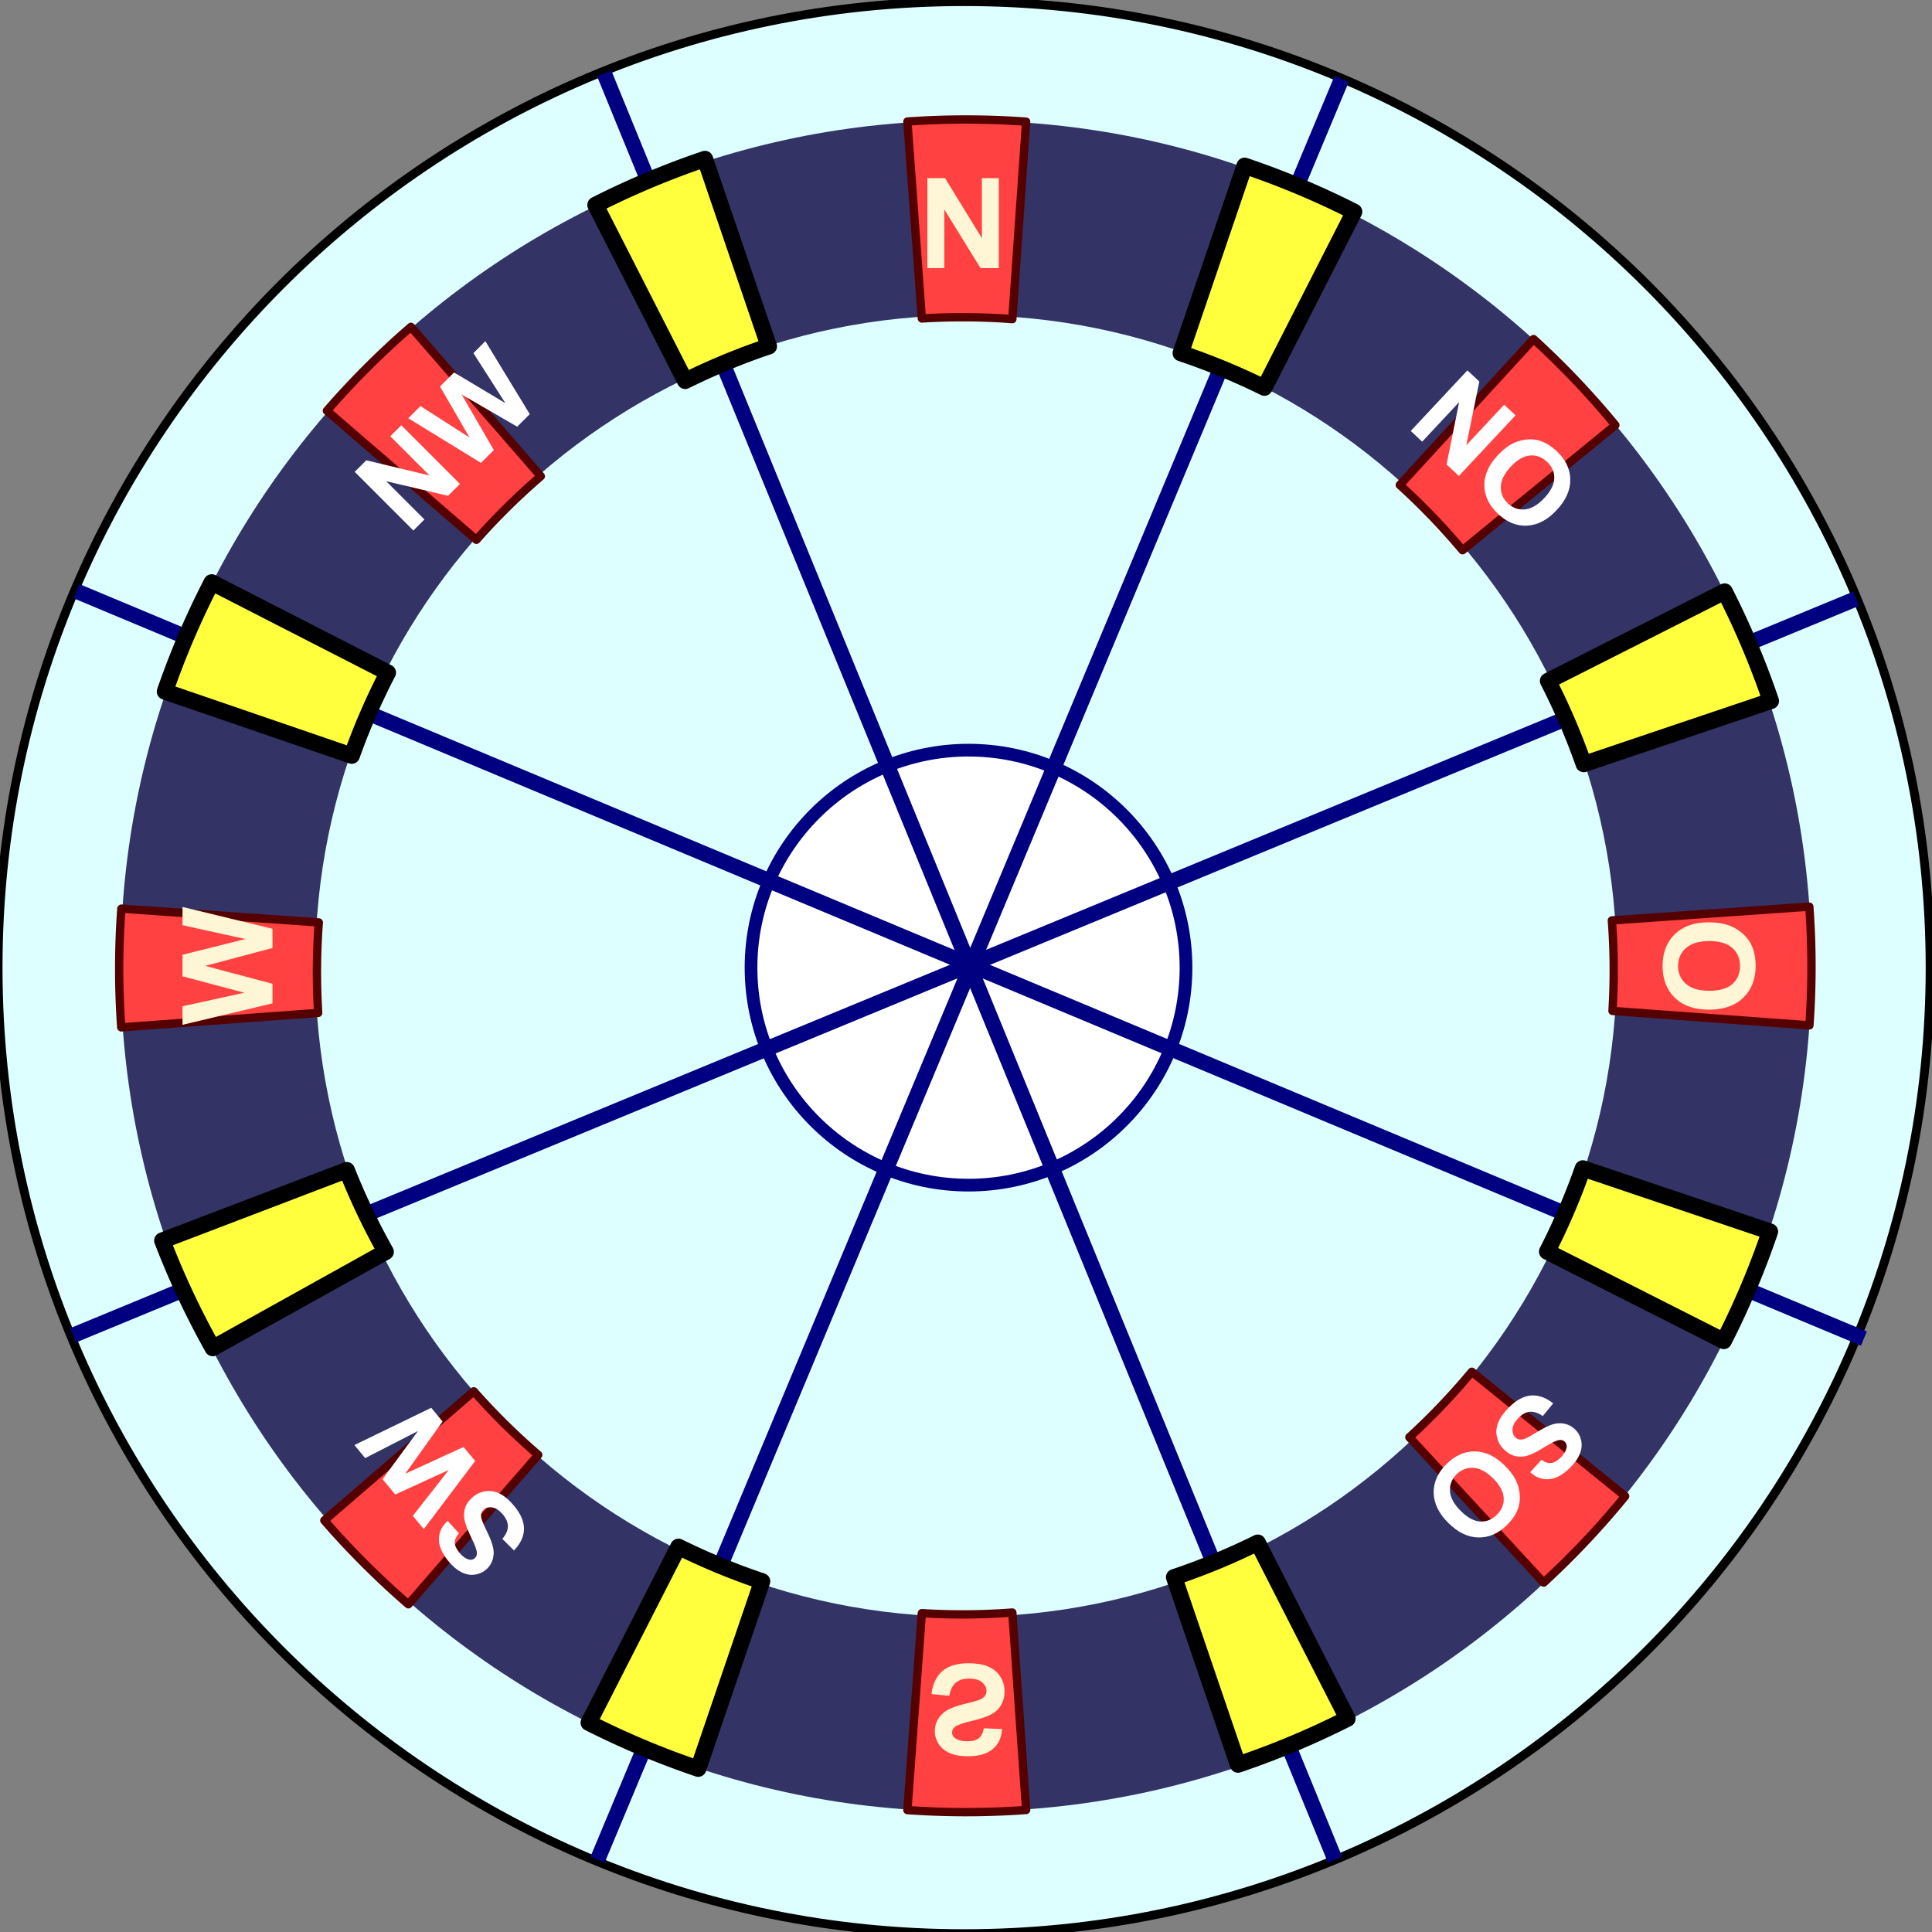 <?xml version="1.0" encoding="UTF-8" standalone="no"?>
<!-- Created with Inkscape (http://www.inkscape.org/) -->

<svg
   xmlns:dc="http://purl.org/dc/elements/1.1/"
   xmlns:cc="http://creativecommons.org/ns#"
   xmlns:rdf="http://www.w3.org/1999/02/22-rdf-syntax-ns#"
   xmlns:svg="http://www.w3.org/2000/svg"
   xmlns="http://www.w3.org/2000/svg"
   xmlns:sodipodi="http://sodipodi.sourceforge.net/DTD/sodipodi-0.dtd"
   xmlns:inkscape="http://www.inkscape.org/namespaces/inkscape"
   id="svg5873"
   height="1750"
   width="1750"
   version="1.1"
   inkscape:version="0.91+devel r"
   sodipodi:docname="redesigned.svg">
  <rect width="100%" height="100%" fill="#808080" stroke="none"/>
  <defs
     id="defs8238" />
  <sodipodi:namedview
     pagecolor="#ffffff"
     bordercolor="#666666"
     borderopacity="1"
     objecttolerance="10"
     gridtolerance="10"
     guidetolerance="10"
     inkscape:pageopacity="0"
     inkscape:pageshadow="2"
     inkscape:window-width="1600"
     inkscape:window-height="820"
     id="namedview8236"
     showgrid="false"
     inkscape:zoom="0.2697"
     inkscape:cx="1508.9108"
     inkscape:cy="811.76825"
     inkscape:window-x="0"
     inkscape:window-y="28"
     inkscape:window-maximized="1"
     inkscape:current-layer="svg5873"
     showguides="true"
     inkscape:guide-bbox="true">
    <sodipodi:guide
       orientation="1,0"
       position="875,1542.4"
       id="guide9294" />
    <sodipodi:guide
       orientation="0,1"
       position="786.02,875"
       id="guide9296" />
  </sodipodi:namedview>
  <path
     style="fill:#deffff;stroke:#000000;stroke-width:7.982;stroke-linecap:round;stroke-linejoin:round;stroke-miterlimit:4;stroke-dasharray:none;fill-opacity:1"
     inkscape:connector-curvature="0"
     stroke-miterlimit="4"
     d="m 1748.279,876.488 c 0,483 -392,875 -875,875 -483,0 -875,-392 -875,-875 0,-483 392,-875 875,-875 483,0 875,392 875,875 z"
     id="path3119" />
  <path
     style="opacity:1;fill:#333366;fill-opacity:1;stroke:none;stroke-width:3.446;stroke-linecap:round;stroke-linejoin:round;stroke-miterlimit:4;stroke-dasharray:none;stroke-dashoffset:0;stroke-opacity:1"
     d="m 875,109.166 c -422.74,0 -765.834,343.094 -765.834,765.834 0,422.74 343.094,765.834 765.834,765.834 422.74,0 765.834,-343.094 765.834,-765.834 0,-422.74 -343.094,-765.834 -765.834,-765.834 z m 0,176.347 c 325.397,0 589.487,264.09 589.487,589.487 0,325.397 -264.09,589.489 -589.487,589.489 -325.397,0 -589.487,-264.092 -589.487,-589.489 0,-325.397 264.09,-589.487 589.487,-589.487 z"
     id="path3119-0"
     inkscape:connector-curvature="0" />
  <g
     id="g4881"
     style="fill:#ff4141;stroke:#550000;stroke-width:7.559;stroke-miterlimit:4;stroke-dasharray:none">
    <path
       inkscape:connector-curvature="0"
       id="path3119-0-5-9"
       d="m 109.939,823.032 178.837,12.501 c -1.114,14.918 -1.686,29.987 -1.686,45.188 0,12.352 0.384,24.616 1.122,36.784 l -178.377,13.079 a 753.042,753.042 0 0 1 -0.296,-101.817 c 0.126,-1.913 0.259,-3.825 0.399,-5.734 z"
       style="opacity:1;fill:#ff4141;fill-opacity:1;stroke:#550000;stroke-width:7.559;stroke-linecap:round;stroke-linejoin:round;stroke-miterlimit:4;stroke-dasharray:none;stroke-dashoffset:0;stroke-opacity:1" />
    <path
       inkscape:connector-curvature="0"
       id="path3119-0-5"
       d="m 1638.857,821.224 -178.837,12.501 c 1.114,14.918 1.686,29.987 1.686,45.188 0,12.352 -0.384,24.616 -1.122,36.784 l 178.377,13.079 a 753.042,753.042 0 0 0 0.296,-101.817 c -0.126,-1.913 -0.259,-3.825 -0.399,-5.734 z"
       style="opacity:1;fill:#ff4141;fill-opacity:1;stroke:#550000;stroke-width:7.559;stroke-linecap:round;stroke-linejoin:round;stroke-miterlimit:4;stroke-dasharray:none;stroke-dashoffset:0;stroke-opacity:1" />
    <path
       inkscape:connector-curvature="0"
       id="path3119-0-5-9-7-9-5-7-6-9"
       d="m 929.466,110.205 -12.501,178.837 c -14.918,-1.114 -29.987,-1.686 -45.188,-1.686 -12.352,10e-5 -24.616,0.384 -36.784,1.122 l -13.079,-178.377 a 753.042,753.042 0 0 1 101.817,-0.296 c 1.913,0.126 3.825,0.259 5.734,0.399 z"
       style="opacity:1;fill:#ff4141;fill-opacity:1;stroke:#550000;stroke-width:7.559;stroke-linecap:round;stroke-linejoin:round;stroke-miterlimit:4;stroke-dasharray:none;stroke-dashoffset:0;stroke-opacity:1" />
    <path
       inkscape:connector-curvature="0"
       id="path3119-0-5-9-7-9"
       d="m 1389.102,307.155 -121.153,132.14 c 11.075,10.057 21.859,20.597 32.32,31.626 8.501,8.962 16.661,18.124 24.499,27.46 l 138.422,-113.264 a 753.042,753.042 0 0 0 -69.853,-74.077 c -1.408,-1.301 -2.82,-2.597 -4.236,-3.886 z"
       style="opacity:1;fill:#ff4141;fill-opacity:1;stroke:#550000;stroke-width:7.559;stroke-linecap:round;stroke-linejoin:round;stroke-miterlimit:4;stroke-dasharray:none;stroke-dashoffset:0;stroke-opacity:1" />
    <path
       inkscape:connector-curvature="0"
       id="path3119-0-5-9-7"
       d="m 372.233,296.09 117.618,135.296 c -11.336,9.761 -22.396,20.012 -33.145,30.761 -8.734,8.734 -17.135,17.677 -25.217,26.803 L 296.11,372.067 a 753.042,753.042 0 0 1 71.786,-72.205 c 1.442,-1.264 2.888,-2.521 4.337,-3.772 z"
       style="opacity:1;fill:#ff4141;fill-opacity:1;stroke:#550000;stroke-width:7.559;stroke-linecap:round;stroke-linejoin:round;stroke-miterlimit:4;stroke-dasharray:none;stroke-dashoffset:0;stroke-opacity:1" />
    <path
       inkscape:connector-curvature="0"
       id="path3119-0-5-9-7-9-5-7"
       d="m 369.905,1453.156 117.618,-135.296 c -11.336,-9.761 -22.396,-20.012 -33.145,-30.761 -8.734,-8.735 -17.134,-17.677 -25.217,-26.803 l -135.379,116.883 a 753.042,753.042 0 0 0 71.786,72.205 c 1.442,1.264 2.888,2.521 4.337,3.772 z"
       style="opacity:1;fill:#ff4141;fill-opacity:1;stroke:#550000;stroke-width:7.559;stroke-linecap:round;stroke-linejoin:round;stroke-miterlimit:4;stroke-dasharray:none;stroke-dashoffset:0;stroke-opacity:1" />
    <path
       inkscape:connector-curvature="0"
       id="path3119-0-5-9-7-9-5-7-6"
       d="m 929.466,1639.464 -12.501,-178.837 c -14.918,1.114 -29.987,1.686 -45.188,1.686 -12.352,-10e-5 -24.616,-0.384 -36.784,-1.122 l -13.079,178.377 a 753.042,753.042 0 0 0 101.817,0.296 c 1.913,-0.126 3.825,-0.259 5.734,-0.399 z"
       style="opacity:1;fill:#ff4141;fill-opacity:1;stroke:#550000;stroke-width:7.559;stroke-linecap:round;stroke-linejoin:round;stroke-miterlimit:4;stroke-dasharray:none;stroke-dashoffset:0;stroke-opacity:1" />
    <path
       inkscape:connector-curvature="0"
       id="path3119-0-5-9-7-9-5"
       d="m 1398.279,1433.505 -121.683,-131.653 c 11.034,-10.102 21.776,-20.685 32.193,-31.756 8.464,-8.996 16.588,-18.191 24.389,-27.559 l 138.875,112.707 a 753.042,753.042 0 0 1 -69.555,74.357 c -1.403,1.307 -2.809,2.608 -4.22,3.903 z"
       style="opacity:1;fill:#ff4141;fill-opacity:1;stroke:#550000;stroke-width:7.559;stroke-linecap:round;stroke-linejoin:round;stroke-miterlimit:4;stroke-dasharray:none;stroke-dashoffset:0;stroke-opacity:1" />
  </g>
  <a
     style="fill:#ffff00"
     transform="matrix(-0.002,-1,1,-0.002,16.644,1749.317)"
     id="a5204-02" />
  <a
     style="fill:#ffff00"
     transform="matrix(-0.713,-0.701,0.701,-0.713,894.07,2101.945)"
     id="a5204-8-91" />
  <a
     style="fill:#ffff00"
     transform="matrix(-1,0.006,-0.006,-1,1752.683,1733.629)"
     id="a5204-96" />
  <a
     style="fill:#ffff00"
     transform="matrix(-0.699,0.715,-0.715,-0.699,2101.894,856.321)"
     id="a5204-8-92" />
  <a
     style="fill:#ffff00"
     transform="matrix(0.015,1,-1,0.015,1725.988,-6.393)"
     id="a5204-38" />
  <a
     style="fill:#ffff00"
     transform="matrix(1,-4.0244159e-4,4.0244159e-4,1,5.782,15.227)"
     id="a5204-51" />
  <g
     transform="translate(-7.0496287e-7,-1.7078e-5)"
     id="g8699">
    <a
       id="a5204-51-7"
       transform="matrix(0.991,0.136,-0.136,0.991,130.365,-96.065)"
       style="fill:#ff0000" />
    <a
       id="a5204-02-1"
       transform="matrix(0.134,-0.991,0.991,0.134,-94.962,1623.357)"
       style="fill:#ff0000" />
    <a
       id="a5204-8-91-1"
       transform="matrix(-0.611,-0.791,0.791,-0.611,726.286,2092.159)"
       style="fill:#ff0000" />
    <a
       id="a5204-96-1"
       transform="matrix(-0.991,-0.13,0.13,-0.991,1627.049,1844.168)"
       style="fill:#ff0000" />
    <a
       id="a5204-8-92-7"
       transform="matrix(-0.79,0.614,-0.614,-0.79,2092.449,1022.572)"
       style="fill:#ff0000" />
    <a
       id="a5204-38-2"
       transform="matrix(-0.122,0.993,-0.993,-0.122,1837.497,116.714)"
       style="fill:#ff0000" />
    <a
       id="a5204-8-8-6"
       transform="matrix(0.606,0.796,-0.796,0.606,1034.564,-338.787)"
       style="fill:#ff0000" />
  </g>
  <g
     id="g4867">
    <g
       style="stroke:none"
       transform="matrix(0.875,0,0,0.875,150.471,72.45)"
       id="g4403">
      <path
         style="font-style:normal;font-variant:normal;font-weight:bold;font-stretch:normal;font-size:155.655px;line-height:125%;font-family:'Courier New';letter-spacing:0px;word-spacing:0px;fill:#ffffff;stroke:none"
         inkscape:connector-curvature="0"
         d="m 1288.43,363.338 58.667,-62.746 12.345,11.542 -13.49,65.968 39.202,-41.928 11.76,10.996 -58.667,62.746 -12.71,-11.884 12.972,-64.536 -38.246,40.905 -11.76,-10.996"
         id="path7178" />
      <path
         style="font-style:normal;font-variant:normal;font-weight:bold;font-stretch:normal;font-size:155.655px;line-height:125%;font-family:'Courier New';letter-spacing:0px;word-spacing:0px;fill:#ffffff;stroke:none"
         inkscape:connector-curvature="0"
         d="m 1378.425,388.614 c 5.976,-6.391 11.953,-10.866 17.896,-13.386 4.409,-1.86 9.036,-2.914 13.881,-3.176 4.86,-0.22 9.325,0.437 13.387,1.935 5.458,1.996 10.722,5.371 15.835,10.151 9.277,8.674 13.97,18.442 14.147,29.381 0.205,10.938 -4.513,21.518 -14.074,31.745 -9.493,10.153 -19.623,15.467 -30.519,16.095 -10.842,0.555 -20.847,-3.474 -30.05,-12.079 -9.35,-8.742 -14.071,-18.481 -14.288,-29.377 -0.174,-10.854 4.449,-21.304 13.737,-31.238 m 13.475,11.797 c -6.645,7.107 -10.035,14.027 -10.17,20.746 -0.135,6.719 2.328,12.445 7.369,17.157 5.047,4.719 10.897,6.794 17.499,6.176 6.665,-0.613 13.416,-4.568 20.178,-11.8 6.72,-7.188 10.162,-14.046 10.277,-20.509 0.165,-6.472 -2.339,-12.14 -7.599,-17.057 -5.223,-4.883 -11.103,-7.013 -17.677,-6.425 -6.532,0.573 -13.192,4.504 -19.885,11.663"
         id="path7180" />
    </g>
    <g
       style="stroke:none"
       transform="matrix(0.875,0,0,0.875,74.745,159.65)"
       id="g4399">
      <path
         style="font-style:normal;font-variant:normal;font-weight:bold;font-stretch:normal;font-size:155.655px;line-height:125%;font-family:'Courier New';letter-spacing:0px;word-spacing:0px;fill:#ffffff;stroke:none"
         inkscape:connector-curvature="0"
         d="m 446.639,1422.563 -12.026,-11.986 c 3.715,-4.391 5.617,-8.62 5.722,-12.702 0.064,-4.099 -1.592,-8.178 -4.954,-12.25 -3.56,-4.31 -7.136,-6.804 -10.737,-7.474 -3.65,-0.682 -6.704,-0.014 -9.141,1.998 -1.565,1.293 -2.506,2.855 -2.82,4.689 -0.373,1.825 -0.019,4.218 1.063,7.176 0.751,2.013 2.737,6.377 5.96,13.105 4.149,8.635 6.098,15.456 5.927,20.525 -0.291,7.075 -3.059,12.785 -8.302,17.115 -3.37,2.783 -7.306,4.439 -11.757,4.923 -4.545,0.511 -9.062,-0.389 -13.545,-2.691 -4.521,-2.349 -8.864,-6.038 -13.067,-11.127 -6.877,-8.327 -10.215,-16.076 -10.007,-23.251 0.164,-7.23 3.171,-13.435 9.09,-18.674 l 11.604,12.854 c -2.928,3.38 -4.355,6.631 -4.261,9.744 0.037,3.108 1.606,6.546 4.745,10.347 3.209,3.886 6.52,6.262 9.912,7.118 2.197,0.572 4.149,0.14 5.861,-1.274 1.565,-1.293 2.36,-3.063 2.374,-5.307 0.024,-2.86 -1.884,-8.171 -5.699,-15.915 -3.84,-7.775 -6.23,-13.92 -7.119,-18.373 -0.958,-4.474 -0.733,-8.771 0.688,-12.876 1.365,-4.11 4.135,-7.902 8.36,-11.392 3.794,-3.133 8.221,-5.012 13.251,-5.626 5.054,-0.633 9.986,0.313 14.796,2.825 4.78,2.537 9.53,6.655 14.306,12.438 6.941,8.405 10.298,16.396 10.136,24.052 -0.18,7.697 -3.639,15.067 -10.341,22.028"
         id="path7191" />
      <path
         style="font-style:normal;font-variant:normal;font-weight:bold;font-stretch:normal;font-size:155.655px;line-height:125%;font-family:'Courier New';letter-spacing:0px;word-spacing:0px;fill:#ffffff;stroke:none"
         inkscape:connector-curvature="0"
         d="m 406.463,1329.941 -53.18,70.505 -11.334,-13.725 37.278,-47.516 -55.49,25.464 -13.117,-15.884 36.648,-49.849 -54.669,28.028 -11.143,-13.493 79.542,-38.583 11.717,14.187 -38.613,54.066 60.391,-27.695 11.971,14.496"
         id="path7193" />
    </g>
    <g
       transform="matrix(0.875,0,0,0.875,109.166,109.166)"
       style="stroke:none"
       id="g4407">
      <path
         style="font-style:normal;font-variant:normal;font-weight:bold;font-stretch:normal;font-size:155.655px;line-height:125%;font-family:'Courier New';letter-spacing:0px;word-spacing:0px;fill:#ffffff;stroke:none"
         inkscape:connector-curvature="0"
         d="m 303.153,424.435 -60.74,-60.74 11.95,-11.95 65.478,15.698 -40.588,-40.588 11.384,-11.384 60.74,60.74 -12.304,12.304 -64.064,-15.132 39.598,39.598 -11.384,11.384"
         id="path7183" />
      <path
         style="font-style:normal;font-variant:normal;font-weight:bold;font-stretch:normal;font-size:155.655px;line-height:125%;font-family:'Courier New';letter-spacing:0px;word-spacing:0px;fill:#ffffff;stroke:none"
         inkscape:connector-curvature="0"
         d="m 373.156,354.432 -75.236,-46.245 12.586,-12.586 50.841,32.598 -30.618,-52.821 14.566,-14.566 53.104,31.749 -33.093,-51.76 12.374,-12.374 45.962,75.519 -13.011,13.011 -57.488,-33.305 33.305,57.488 -13.294,13.294"
         id="path7185" />
    </g>
    <g
       style="stroke:none"
       transform="matrix(0.875,0,0,0.875,152.766,145.881)"
       id="g4411">
      <path
         style="font-style:normal;font-variant:normal;font-weight:bold;font-stretch:normal;font-size:155.655px;line-height:125%;font-family:'Courier New';letter-spacing:0px;word-spacing:0px;fill:#ffffff;stroke:none"
         inkscape:connector-curvature="0"
         d="m 1433.257,1286.055 -10.76,13.135 c -4.731,-3.27 -9.126,-4.752 -13.198,-4.46 -4.086,0.335 -7.985,2.38 -11.71,6.122 -3.943,3.962 -6.077,7.764 -6.394,11.413 -0.324,3.699 0.638,6.674 2.877,8.903 1.439,1.432 3.085,2.216 4.941,2.35 1.853,0.194 4.199,-0.392 7.039,-1.756 1.93,-0.943 6.08,-3.345 12.464,-7.206 8.191,-4.969 14.789,-7.572 19.851,-7.895 7.07,-0.398 13.022,1.801 17.841,6.598 3.097,3.083 5.128,6.84 6.044,11.222 0.951,4.474 0.495,9.057 -1.361,13.742 -1.898,4.728 -5.147,9.409 -9.803,14.087 -7.619,7.654 -15.006,11.73 -22.168,12.221 -7.211,0.54 -13.68,-1.849 -19.469,-7.231 l 11.665,-12.799 c 3.649,2.585 7.023,3.689 10.112,3.293 3.089,-0.34 6.359,-2.235 9.837,-5.729 3.556,-3.572 5.598,-7.098 6.12,-10.557 0.355,-2.242 -0.264,-4.143 -1.838,-5.709 -1.439,-1.432 -3.278,-2.051 -5.513,-1.847 -2.849,0.254 -7.949,2.67 -15.285,7.22 -7.364,4.578 -13.248,7.554 -17.593,8.873 -4.36,1.389 -8.658,1.583 -12.882,0.567 -4.224,-0.959 -8.267,-3.347 -12.151,-7.213 -3.487,-3.471 -5.788,-7.694 -6.888,-12.641 -1.122,-4.968 -0.659,-9.969 1.372,-15.001 2.06,-5.004 5.697,-10.132 10.988,-15.448 7.69,-7.725 15.317,-11.844 22.952,-12.428 7.678,-0.569 15.349,2.156 22.929,8.149"
         id="path7199" />
      <path
         style="font-style:normal;font-variant:normal;font-weight:bold;font-stretch:normal;font-size:155.655px;line-height:125%;font-family:'Courier New';letter-spacing:0px;word-spacing:0px;fill:#ffffff;stroke:none"
         inkscape:connector-curvature="0"
         d="m 1383.202,1350.518 c 6.202,6.173 10.487,12.287 12.82,18.306 1.729,4.472 2.63,9.123 2.741,13.973 0.068,4.865 -0.728,9.307 -2.352,13.32 -2.165,5.393 -5.703,10.549 -10.641,15.51 -8.96,9.001 -18.87,13.387 -29.809,13.221 -10.939,-0.137 -21.367,-5.183 -31.289,-15.06 -9.851,-9.806 -14.846,-20.097 -15.133,-31.007 -0.216,-10.854 4.124,-20.728 13.013,-29.658 9.03,-9.072 18.912,-13.486 29.809,-13.363 10.854,0.166 21.154,5.113 30.793,14.707 m -12.213,13.1 c -6.896,-6.864 -13.707,-10.469 -20.418,-10.814 -6.711,-0.345 -12.511,1.938 -17.379,6.829 -4.875,4.897 -7.131,10.68 -6.72,17.297 0.404,6.681 4.147,13.553 11.163,20.537 6.974,6.942 13.721,10.596 20.178,10.913 6.464,0.367 12.207,-1.959 17.287,-7.062 5.044,-5.068 7.357,-10.878 6.974,-17.468 -0.369,-6.547 -4.09,-13.327 -11.035,-20.24"
         id="path7201" />
    </g>
  </g>
  <g
     id="g4861"
     style="fill:#fff6d5">
    <path
       id="path7188"
       d="m 246.805,908.85 -81.485,19.43 0,-16.805 55.928,-12.253 -55.928,-14.879 0,-19.518 56.891,-14.266 -56.891,-12.516 0,-16.542 81.485,19.78 0,17.417 -60.917,16.192 60.917,16.192 0,17.855"
       inkscape:connector-curvature="0"
       style="font-style:normal;font-variant:normal;font-weight:bold;font-stretch:normal;font-size:155.655px;line-height:125%;font-family:'Courier New';letter-spacing:0px;word-spacing:0px;fill:#fff6d5;stroke:none" />
    <path
       id="path7175"
       d="m 840.024,242.859 0,-81.485 16.017,0 33.347,54.352 0,-54.352 15.317,0 0,81.485 -16.542,0 -32.821,-53.127 0,53.127 -15.317,0"
       inkscape:connector-curvature="0"
       style="font-style:normal;font-variant:normal;font-weight:bold;font-stretch:normal;font-size:155.655px;line-height:125%;font-family:'Courier New';letter-spacing:0px;word-spacing:0px;fill:#fff6d5;stroke:none" />
    <path
       id="path7196"
       d="m 843.834,1534.483 16.017,1.558 c 0.963,-5.374 2.906,-9.278 5.838,-11.816 2.967,-2.521 6.941,-3.781 11.903,-3.781 5.295,-10e-5 9.278,1.111 11.903,3.335 2.704,2.258 4.052,4.893 4.052,7.886 -5e-5,1.925 -0.574,3.553 -1.724,4.893 -1.112,1.374 -3.072,2.556 -5.89,3.554 -1.926,0.667 -6.319,1.855 -13.129,3.554 -8.84,2.188 -14.967,4.866 -18.555,8.052 -4.998,4.481 -7.501,9.978 -7.501,16.367 -10e-6,4.149 1.164,8.017 3.501,11.641 2.372,3.632 5.759,6.389 10.153,8.28 4.446,1.891 9.803,2.836 16.017,2.836 10.24,-10e-5 17.942,-2.241 23.019,-6.722 5.181,-4.481 7.903,-10.503 8.166,-17.942 l -16.454,-0.722 c -0.704,4.184 -2.223,7.186 -4.56,9.015 -2.293,1.855 -5.759,2.775 -10.415,2.775 -4.779,-10e-5 -8.516,-0.98 -11.203,-2.941 -1.742,-1.26 -2.608,-2.941 -2.608,-5.059 -3e-5,-1.925 0.815,-3.571 2.442,-4.945 2.074,-1.742 7.107,-3.553 15.142,-5.444 8,-1.891 13.916,-3.851 17.68,-5.89 3.851,-2.004 6.853,-4.761 9.015,-8.28 2.188,-3.483 3.282,-7.798 3.282,-12.954 -7e-5,-4.665 -1.295,-9.015 -3.886,-13.129 -2.591,-4.07 -6.258,-7.107 -11.028,-9.102 -4.744,-1.96 -10.678,-2.941 -17.68,-2.941 -10.328,0 -18.205,2.372 -23.719,7.107 -5.523,4.779 -8.84,11.728 -9.89,20.831"
       inkscape:connector-curvature="0"
       style="font-style:normal;font-variant:normal;font-weight:bold;font-stretch:normal;font-size:155.655px;line-height:125%;font-family:'Courier New';letter-spacing:0px;word-spacing:0px;fill:#fff6d5;stroke:none" />
    <path
       id="path7204"
       d="m 1547.578,835.457 c 8.297,-10e-6 15.229,1.243 20.918,3.72 4.149,1.855 7.868,4.367 11.203,7.553 3.3,3.221 5.742,6.739 7.335,10.59 2.144,5.076 3.221,10.94 3.221,17.592 -10e-5,11.991 -3.72,21.618 -11.203,28.795 -7.448,7.221 -17.767,10.853 -31.071,10.853 -13.129,-8e-5 -23.456,-3.571 -30.896,-10.765 -7.404,-7.151 -11.116,-16.717 -11.116,-28.708 0,-12.078 3.685,-21.706 11.028,-28.883 7.404,-7.151 17.592,-10.765 30.546,-10.765 m 0.556,16.98 c -9.19,-2e-5 -16.192,2.127 -21.006,6.389 -4.744,4.262 -7.107,9.628 -7.107,16.192 0,6.556 2.354,11.903 7.054,16.104 4.744,4.219 11.816,6.337 21.268,6.337 9.365,-7e-5 16.279,-2.057 20.918,-6.17 4.595,-4.079 6.888,-9.54 6.888,-16.279 0,-6.774 -2.337,-12.253 -7.002,-16.367 -4.63,-4.149 -11.641,-6.223 -21.006,-6.223"
       inkscape:connector-curvature="0"
       style="font-style:normal;font-variant:normal;font-weight:bold;font-stretch:normal;font-size:155.655px;line-height:125%;font-family:'Courier New';letter-spacing:0px;word-spacing:0px;fill:#fff6d5;stroke:none" />
  </g>
  <path
     style="fill:#ffffff;stroke:#000080;stroke-width:11.5;stroke-miterlimit:4;stroke-dasharray:none"
     inkscape:connector-curvature="0"
     stroke-miterlimit="4"
     d="m 1074.279,876.488 c 0,109 -88.3,197 -197,197 -108.7,0 -197,-88.3 -197,-197 0,-108.7 88.3,-197 197,-197 108.7,0 197,88.3 197,197 z"
     id="path3197" />
  <g
     id="g4453"
     style="stroke:#000080;fill:none">
    <path
       id="path3121"
       d="M 69.279,535.488 1688.279,1212.488"
       style="fill:none;stroke:#000080;stroke-width:13.899;stroke-linecap:butt;stroke-linejoin:miter;stroke-miterlimit:4;stroke-dasharray:none"
       inkscape:connector-curvature="0" />
    <path
       sodipodi:nodetypes="cc"
       id="path3123"
       d="M 66.279,1209.5 1681.3,542.33"
       stroke-miterlimit="4"
       inkscape:connector-curvature="0"
       style="fill:none;stroke:#000080;stroke-width:13.952;stroke-linecap:butt;stroke-linejoin:miter;stroke-miterlimit:4;stroke-dasharray:none" />
    <path
       id="path3127"
       d="M 1209.279,1684.488 547.279,66.488"
       style="fill:none;stroke:#000080;stroke-width:13.909;stroke-linecap:butt;stroke-linejoin:miter;stroke-miterlimit:4;stroke-dasharray:none"
       inkscape:connector-curvature="0" />
    <path
       id="path3125"
       d="M 541.279,1684.488 1215.279,71.488"
       stroke-miterlimit="4"
       inkscape:connector-curvature="0"
       style="fill:none;stroke:#000080;stroke-width:13.952;stroke-linecap:butt;stroke-linejoin:miter;stroke-miterlimit:4;stroke-dasharray:none" />
  </g>
  <g
     id="g4811"
     style="fill:#ffff3e;stroke:#000000;stroke-width:14.793;stroke-miterlimit:4;stroke-dasharray:none">
    <path
       inkscape:connector-curvature="0"
       id="path3119-0-5-9-7-90"
       d="m 638.554,144.009 57.857,169.681 c -14.182,4.761 -28.292,10.08 -42.303,15.977 -11.385,4.792 -22.539,9.903 -33.468,15.304 L 539.386,185.638 a 753.042,753.042 0 0 1 93.728,-39.772 c 1.812,-0.626 3.626,-1.245 5.44,-1.857 z"
       style="opacity:1;fill:#ffff3e;fill-opacity:1;stroke:#000000;stroke-width:14.793;stroke-linecap:round;stroke-linejoin:round;stroke-miterlimit:4;stroke-dasharray:none;stroke-dashoffset:0;stroke-opacity:1" />
    <path
       inkscape:connector-curvature="0"
       id="path3119-0-5-9-7-90-9"
       d="m 1127.38,150.168 -57.857,169.681 c 14.182,4.761 28.292,10.08 42.303,15.977 11.385,4.792 22.539,9.903 33.468,15.304 l 81.255,-159.333 a 753.042,753.042 0 0 0 -93.728,-39.772 c -1.812,-0.626 -3.626,-1.245 -5.44,-1.857 z"
       style="opacity:1;fill:#ffff3e;fill-opacity:1;stroke:#000000;stroke-width:14.793;stroke-linecap:round;stroke-linejoin:round;stroke-miterlimit:4;stroke-dasharray:none;stroke-dashoffset:0;stroke-opacity:1" />
    <path
       inkscape:connector-curvature="0"
       id="path3119-0-5-9-7-90-9-9"
       d="m 1121.354,1598.349 -57.857,-169.681 c 14.182,-4.761 28.292,-10.08 42.303,-15.977 11.385,-4.792 22.539,-9.903 33.468,-15.304 l 81.255,159.333 a 753.042,753.042 0 0 1 -93.728,39.772 c -1.812,0.626 -3.626,1.245 -5.44,1.857 z"
       style="opacity:1;fill:#ffff3e;fill-opacity:1;stroke:#000000;stroke-width:14.793;stroke-linecap:round;stroke-linejoin:round;stroke-miterlimit:4;stroke-dasharray:none;stroke-dashoffset:0;stroke-opacity:1" />
    <path
       inkscape:connector-curvature="0"
       id="path3119-0-5-9-7-90-9-9-1"
       d="m 632.446,1602.057 57.857,-169.681 c -14.182,-4.761 -28.292,-10.08 -42.303,-15.977 -11.385,-4.792 -22.539,-9.903 -33.468,-15.304 l -81.255,159.333 a 753.042,753.042 0 0 0 93.728,39.772 c 1.812,0.626 3.626,1.245 5.44,1.857 z"
       style="opacity:1;fill:#ffff3e;fill-opacity:1;stroke:#000000;stroke-width:14.793;stroke-linecap:round;stroke-linejoin:round;stroke-miterlimit:4;stroke-dasharray:none;stroke-dashoffset:0;stroke-opacity:1" />
    <path
       inkscape:connector-curvature="0"
       id="path3119-0-5-9-7-90-9-9-1-9"
       d="m 192.706,1221.067 156.658,-87.162 c -7.335,-13.038 -14.243,-26.442 -20.69,-40.209 -5.238,-11.187 -10.091,-22.455 -14.583,-33.788 l -167.089,63.801 a 753.042,753.042 0 0 0 42.91,92.334 c 0.926,1.679 1.857,3.354 2.793,5.024 z"
       style="opacity:1;fill:#ffff3e;fill-opacity:1;stroke:#000000;stroke-width:14.793;stroke-linecap:round;stroke-linejoin:round;stroke-miterlimit:4;stroke-dasharray:none;stroke-dashoffset:0;stroke-opacity:1" />
    <path
       inkscape:transform-center-y="-227.63093"
       inkscape:transform-center-x="20.387702"
       inkscape:connector-curvature="0"
       id="path3119-0-5-9-7-90-9-9-1-9-6"
       d="m 191.757,527.54 159.555,81.739 c -6.884,13.282 -13.328,26.915 -19.299,40.895 -4.852,11.36 -9.316,22.788 -13.416,34.268 L 149.419,626.407 a 753.042,753.042 0 0 1 39.719,-93.751 c 0.868,-1.71 1.74,-3.415 2.619,-5.117 z"
       style="opacity:1;fill:#ffff3e;fill-opacity:1;stroke:#000000;stroke-width:14.793;stroke-linecap:round;stroke-linejoin:round;stroke-miterlimit:4;stroke-dasharray:none;stroke-dashoffset:0;stroke-opacity:1" />
    <path
       inkscape:connector-curvature="0"
       id="path3119-0-5-9-7-90-9-7"
       d="m 1562.194,535.83 -159.964,80.935 c 6.817,13.316 13.193,26.982 19.093,40.991 4.795,11.384 9.201,22.835 13.243,34.335 l 169.468,-57.182 a 753.042,753.042 0 0 0 -39.247,-93.95 c -0.859,-1.714 -1.723,-3.424 -2.594,-5.13 z"
       style="opacity:1;fill:#ffff3e;fill-opacity:1;stroke:#000000;stroke-width:14.793;stroke-linecap:round;stroke-linejoin:round;stroke-miterlimit:4;stroke-dasharray:none;stroke-dashoffset:0;stroke-opacity:1" />
    <path
       inkscape:connector-curvature="0"
       id="path3119-0-5-9-7-90-9-7-0"
       d="m 1561.369,1214.623 -159.964,-80.935 c 6.817,-13.316 13.193,-26.982 19.093,-40.991 4.795,-11.384 9.201,-22.835 13.243,-34.335 l 169.468,57.182 a 753.042,753.042 0 0 1 -39.247,93.95 c -0.859,1.714 -1.723,3.424 -2.594,5.13 z"
       style="opacity:1;fill:#ffff3e;fill-opacity:1;stroke:#000000;stroke-width:14.793;stroke-linecap:round;stroke-linejoin:round;stroke-miterlimit:4;stroke-dasharray:none;stroke-dashoffset:0;stroke-opacity:1" />
  </g>
</svg>
